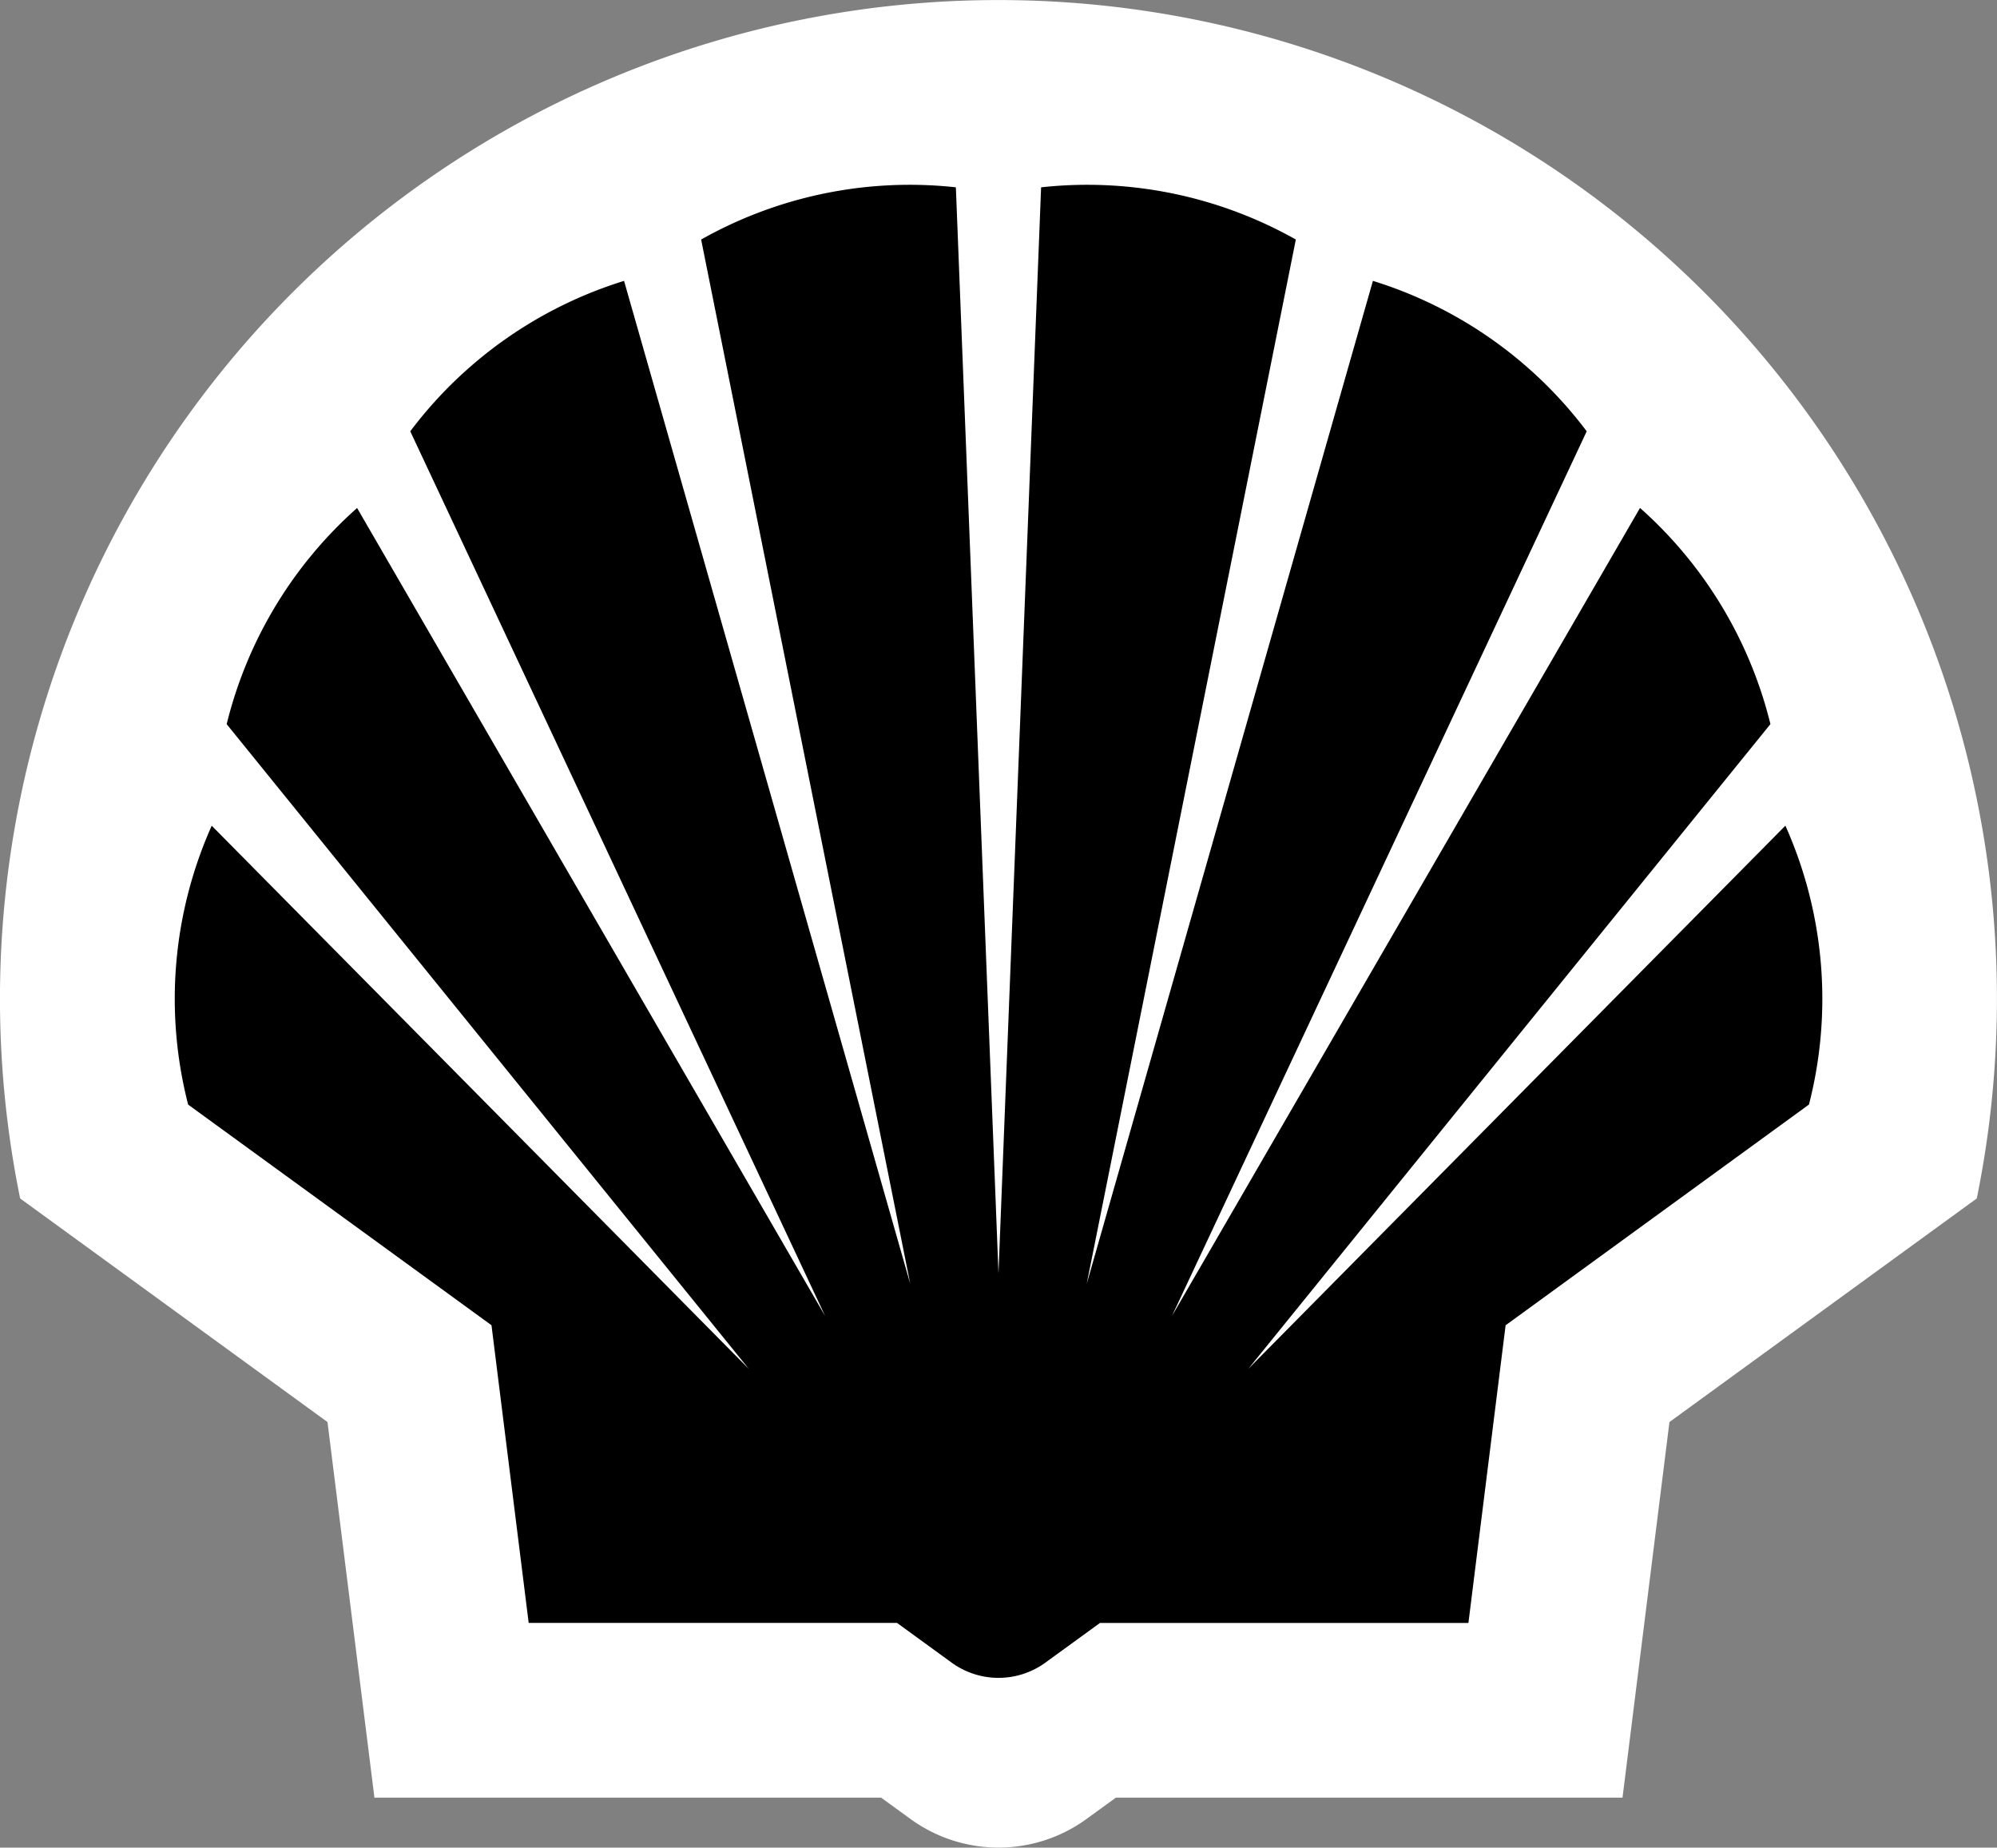 <svg id="Group_1450" data-name="Group 1450" xmlns="http://www.w3.org/2000/svg" width="76.241" height="70.523" viewBox="0 0 76.241 70.523">
  <rect x="0" y="0" width="76.241" height="70.523" fill="#808080" stroke="none"/>
  <path id="Path_45" data-name="Path 45" d="M305.515,467.382H286.17l-1.792-14.338-11.734-8.534a38.12,38.12,0,1,1,74.7,0l-11.733,8.534-1.792,14.338H314.475l-1.116.811a5.715,5.715,0,0,1-6.727,0Z" transform="translate(-271.875 -398.765)" fill="#fff"/>
  <path id="Path_46" data-name="Path 46" d="M303.825,458.283H289.763l-1.42-11.362L276.762,438.5a16.195,16.195,0,0,1,.9-10.645l20.506,20.734-19.935-24.611a16.193,16.193,0,0,1,4.979-8.251l17.869,30.842L285.242,412.8a16.21,16.21,0,0,1,8.162-5.742l10.927,38.285-7.984-39.863a16.22,16.22,0,0,1,9.725-1.993l1.627,41.454,1.627-41.454a16.22,16.22,0,0,1,9.725,1.993l-7.984,39.863,10.927-38.285a16.21,16.21,0,0,1,8.162,5.742l-15.834,33.767,17.869-30.842a16.193,16.193,0,0,1,4.979,8.251l-19.935,24.611,20.506-20.734a16.195,16.195,0,0,1,.9,10.645l-11.581,8.425-1.42,11.362H311.574l-2.081,1.512a3.045,3.045,0,0,1-3.586,0Z" transform="translate(-269.579 -396.337)"/>
</svg>
